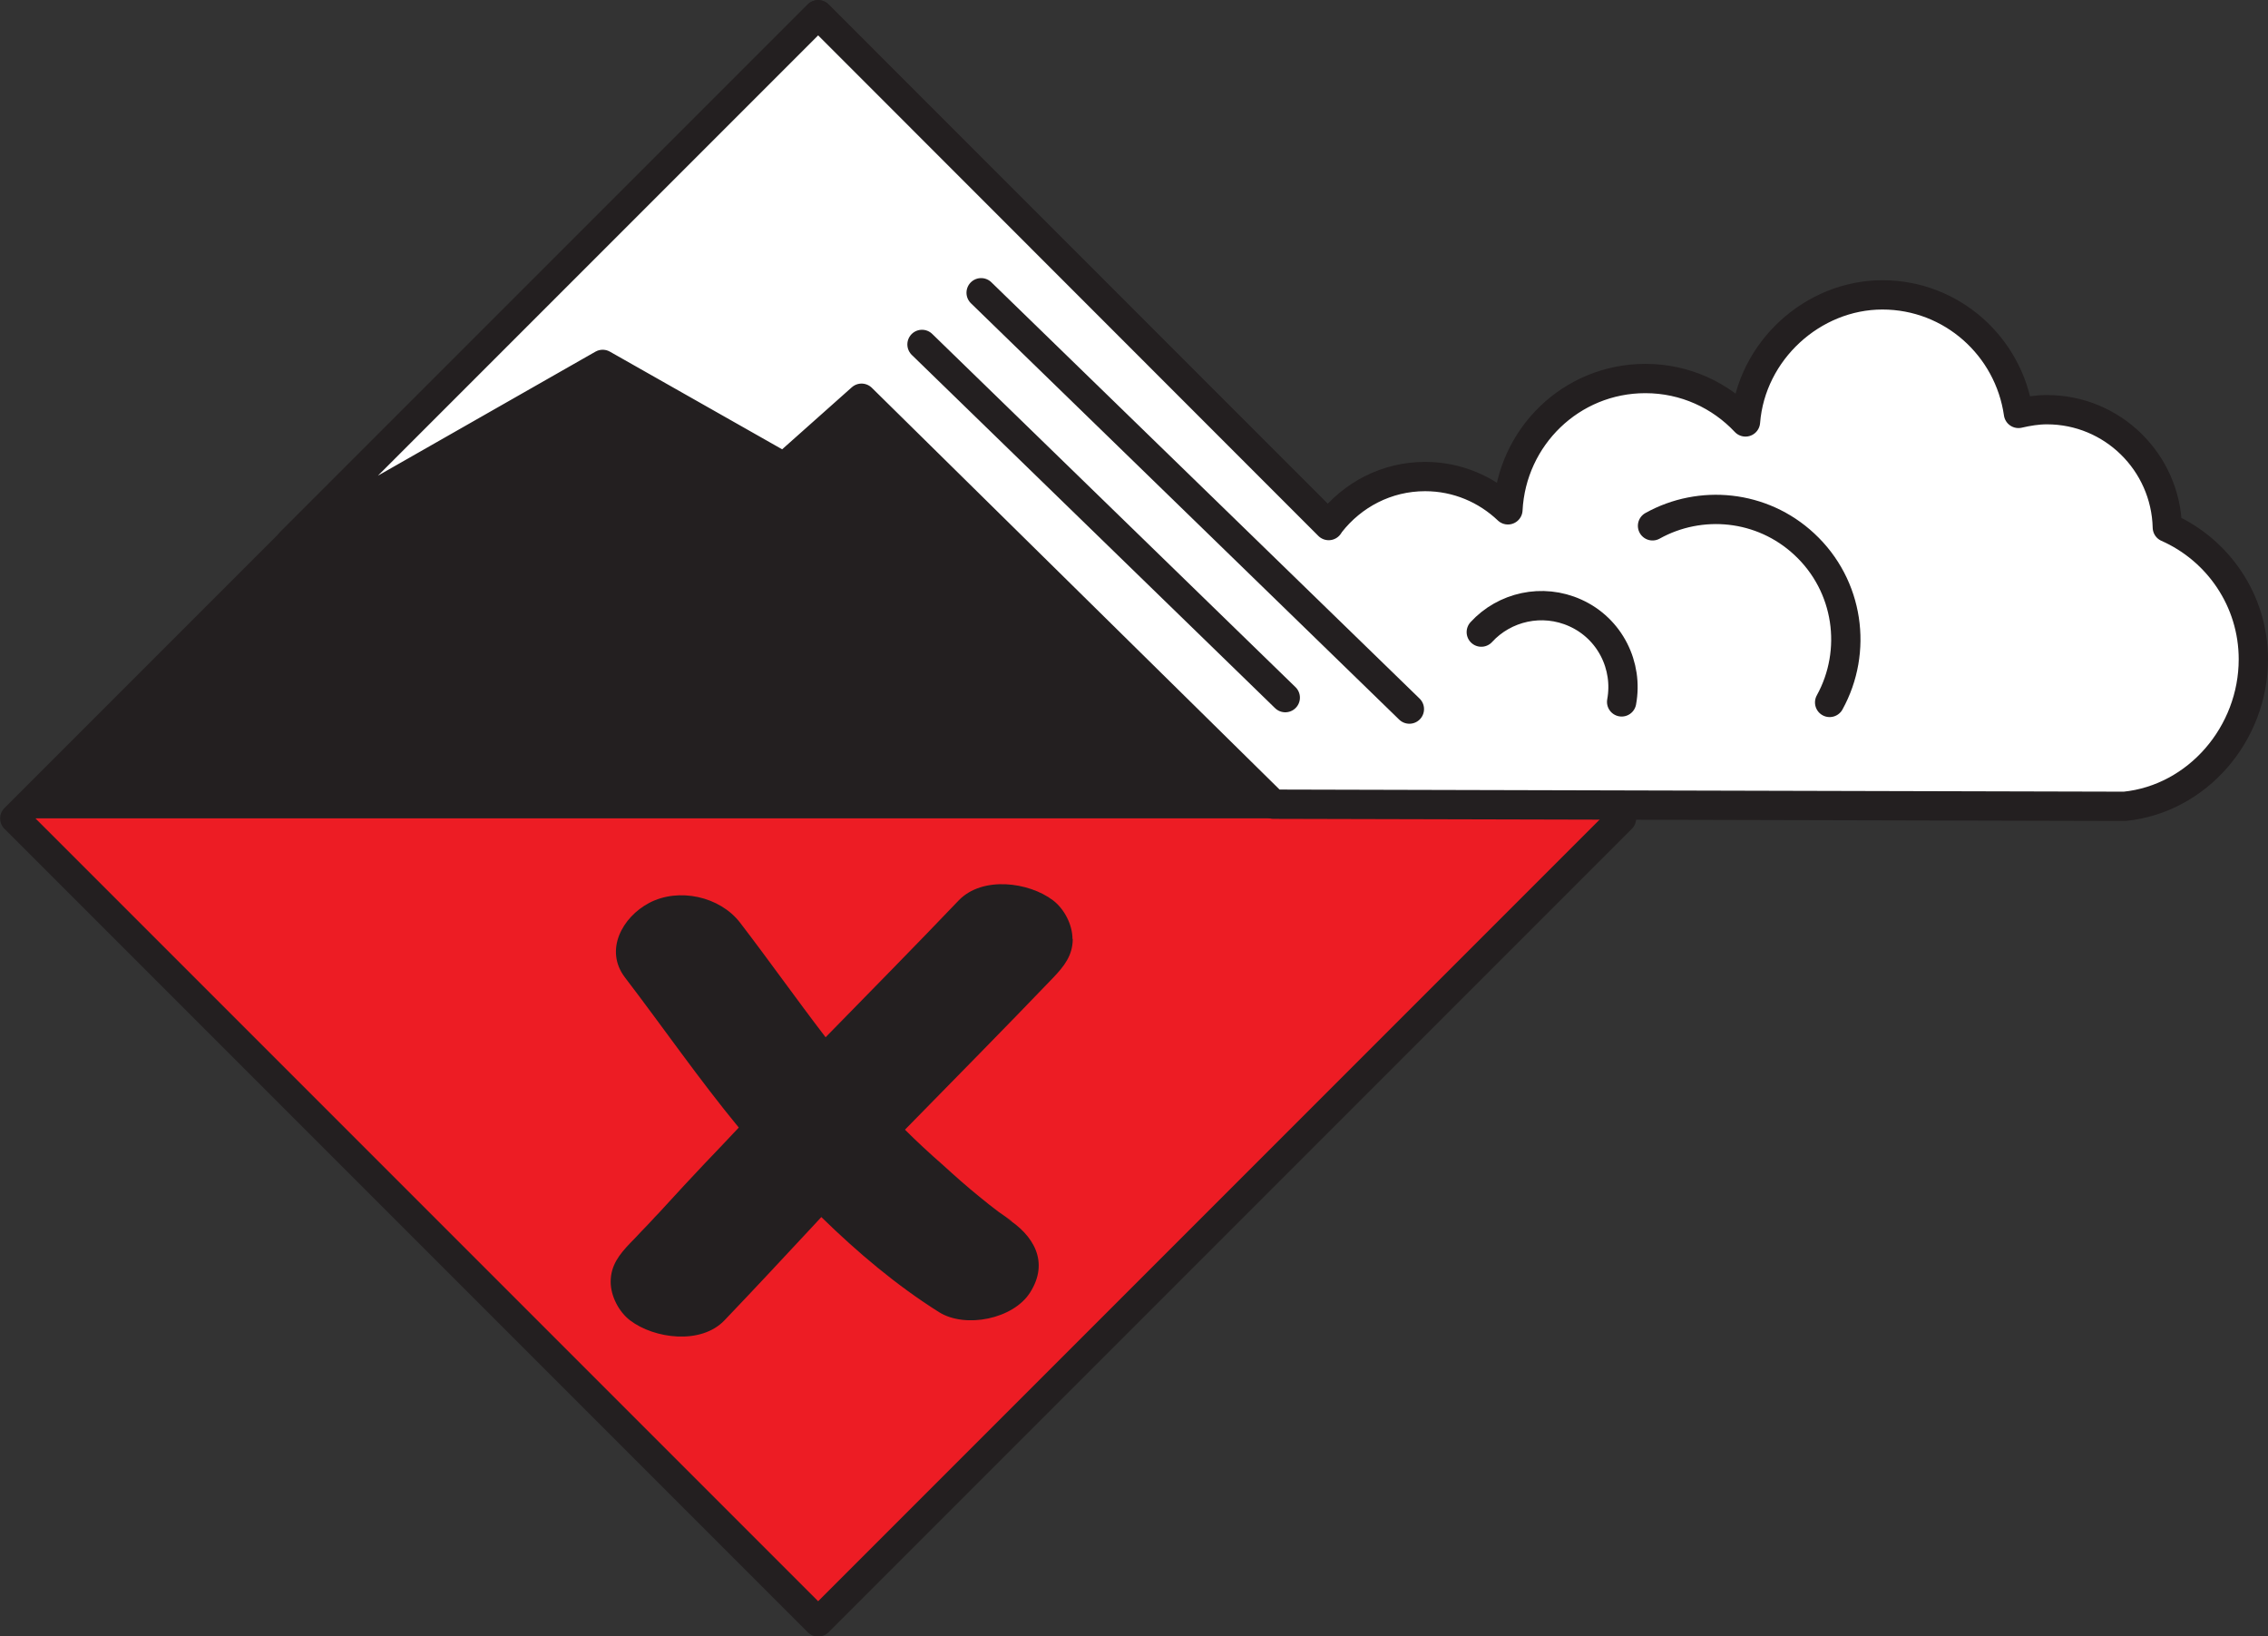 <?xml version="1.0" encoding="UTF-8"?><svg id="uuid-75a93060-e08a-43a1-a8ed-826eba33dcce" xmlns="http://www.w3.org/2000/svg" width="85.16" height="61.43" viewBox="0 0 85.16 61.43"><rect x="0" y="0" width="85.16" height="61.43" fill="#333333" stroke="none"/><path d="M30.61,60.77L.82,30.98c-.1-.1-.03-.27,.11-.27H60.51c.14,0,.21,.17,.11,.27l-29.79,29.79c-.06,.06-.16,.06-.22,0Z" fill="#ed1c24"/><rect x="9.39" y="9.39" width="42.66" height="42.66" transform="translate(30.72 -12.72) rotate(45)" fill="none" stroke="#231f20" stroke-linecap="round" stroke-linejoin="round" stroke-width="1.1"/><path d="M30.58,.69L.88,30.39c-.12,.12-.04,.33,.14,.33H60.41c.17,0,.26-.21,.14-.33L30.85,.69c-.08-.08-.2-.08-.27,0Z" fill="#231f20"/><path d="M40.27,35.25c0-.54-.31-1.13-.73-1.45-.91-.69-2.65-.92-3.54,0-1.65,1.73-3.33,3.43-5,5.14-1.09-1.42-2.12-2.88-3.21-4.3-.76-.99-2.31-1.33-3.42-.74-1,.53-1.69,1.77-.9,2.8,1.43,1.87,2.77,3.81,4.27,5.63-.43,.46-.86,.91-1.29,1.36-.52,.55-1.04,1.11-1.55,1.67-.1,.11-.2,.22-.31,.33,0,0-.18,.2-.25,.27-.07,.07-.23,.24-.25,.26-.14,.15-.28,.3-.43,.45-.4,.42-.73,.83-.73,1.45,0,.54,.31,1.13,.73,1.45,.91,.69,2.66,.92,3.54,0,1.1-1.15,2.18-2.31,3.26-3.47,.13-.14,.25-.27,.38-.41,1.36,1.33,2.83,2.57,4.42,3.57,.99,.62,2.79,.26,3.42-.74,.73-1.15,.13-2.16-.9-2.8,.58,.37-.15-.13-.29-.23-.24-.18-.48-.37-.71-.56-.47-.38-.92-.78-1.37-1.19-.49-.43-.97-.87-1.43-1.33,1.86-1.9,3.73-3.79,5.57-5.71,.4-.42,.73-.83,.73-1.45Z" fill="#231f20"/><path d="M79.68,30.27h.1c2.73-.28,4.83-2.72,4.83-5.52,0-2.21-1.33-4.11-3.23-4.95-.06-2.45-2.06-4.42-4.52-4.42-.37,0-.72,.06-1.07,.14-.36-2.51-2.5-4.45-5.11-4.45s-4.93,2.1-5.14,4.77c-.94-1-2.27-1.63-3.76-1.63-2.78,0-5.02,2.19-5.16,4.93-.81-.77-1.9-1.25-3.11-1.25-1.45,0-2.73,.69-3.56,1.75l-.06,.09L30.72,.55,10.91,20.36l11.72-6.68,6.81,3.86,2.91-2.59,15.47,15.24,31.85,.08Z" fill="#fff" stroke="#231f20" stroke-linecap="round" stroke-linejoin="round" stroke-width="1.1"/><path d="M55.62,23.73c.87-.95,2.29-1.28,3.53-.72,1.31,.59,1.99,1.99,1.74,3.34" fill="#fff" stroke="#231f20" stroke-linecap="round" stroke-linejoin="round" stroke-width="1.1"/><path d="M62.05,19.74c1.8-1,4.11-.79,5.7,.69,1.68,1.56,2.01,4.02,.95,5.94" fill="#fff" stroke="#231f20" stroke-linecap="round" stroke-linejoin="round" stroke-width="1.1"/><line x1="36.84" y1="10.99" x2="52.92" y2="26.62" fill="#fff" stroke="#231f20" stroke-linecap="round" stroke-linejoin="round" stroke-width="1.1"/><line x1="34.62" y1="12.93" x2="48.26" y2="26.19" fill="#fff" stroke="#231f20" stroke-linecap="round" stroke-linejoin="round" stroke-width="1.1"/></svg>